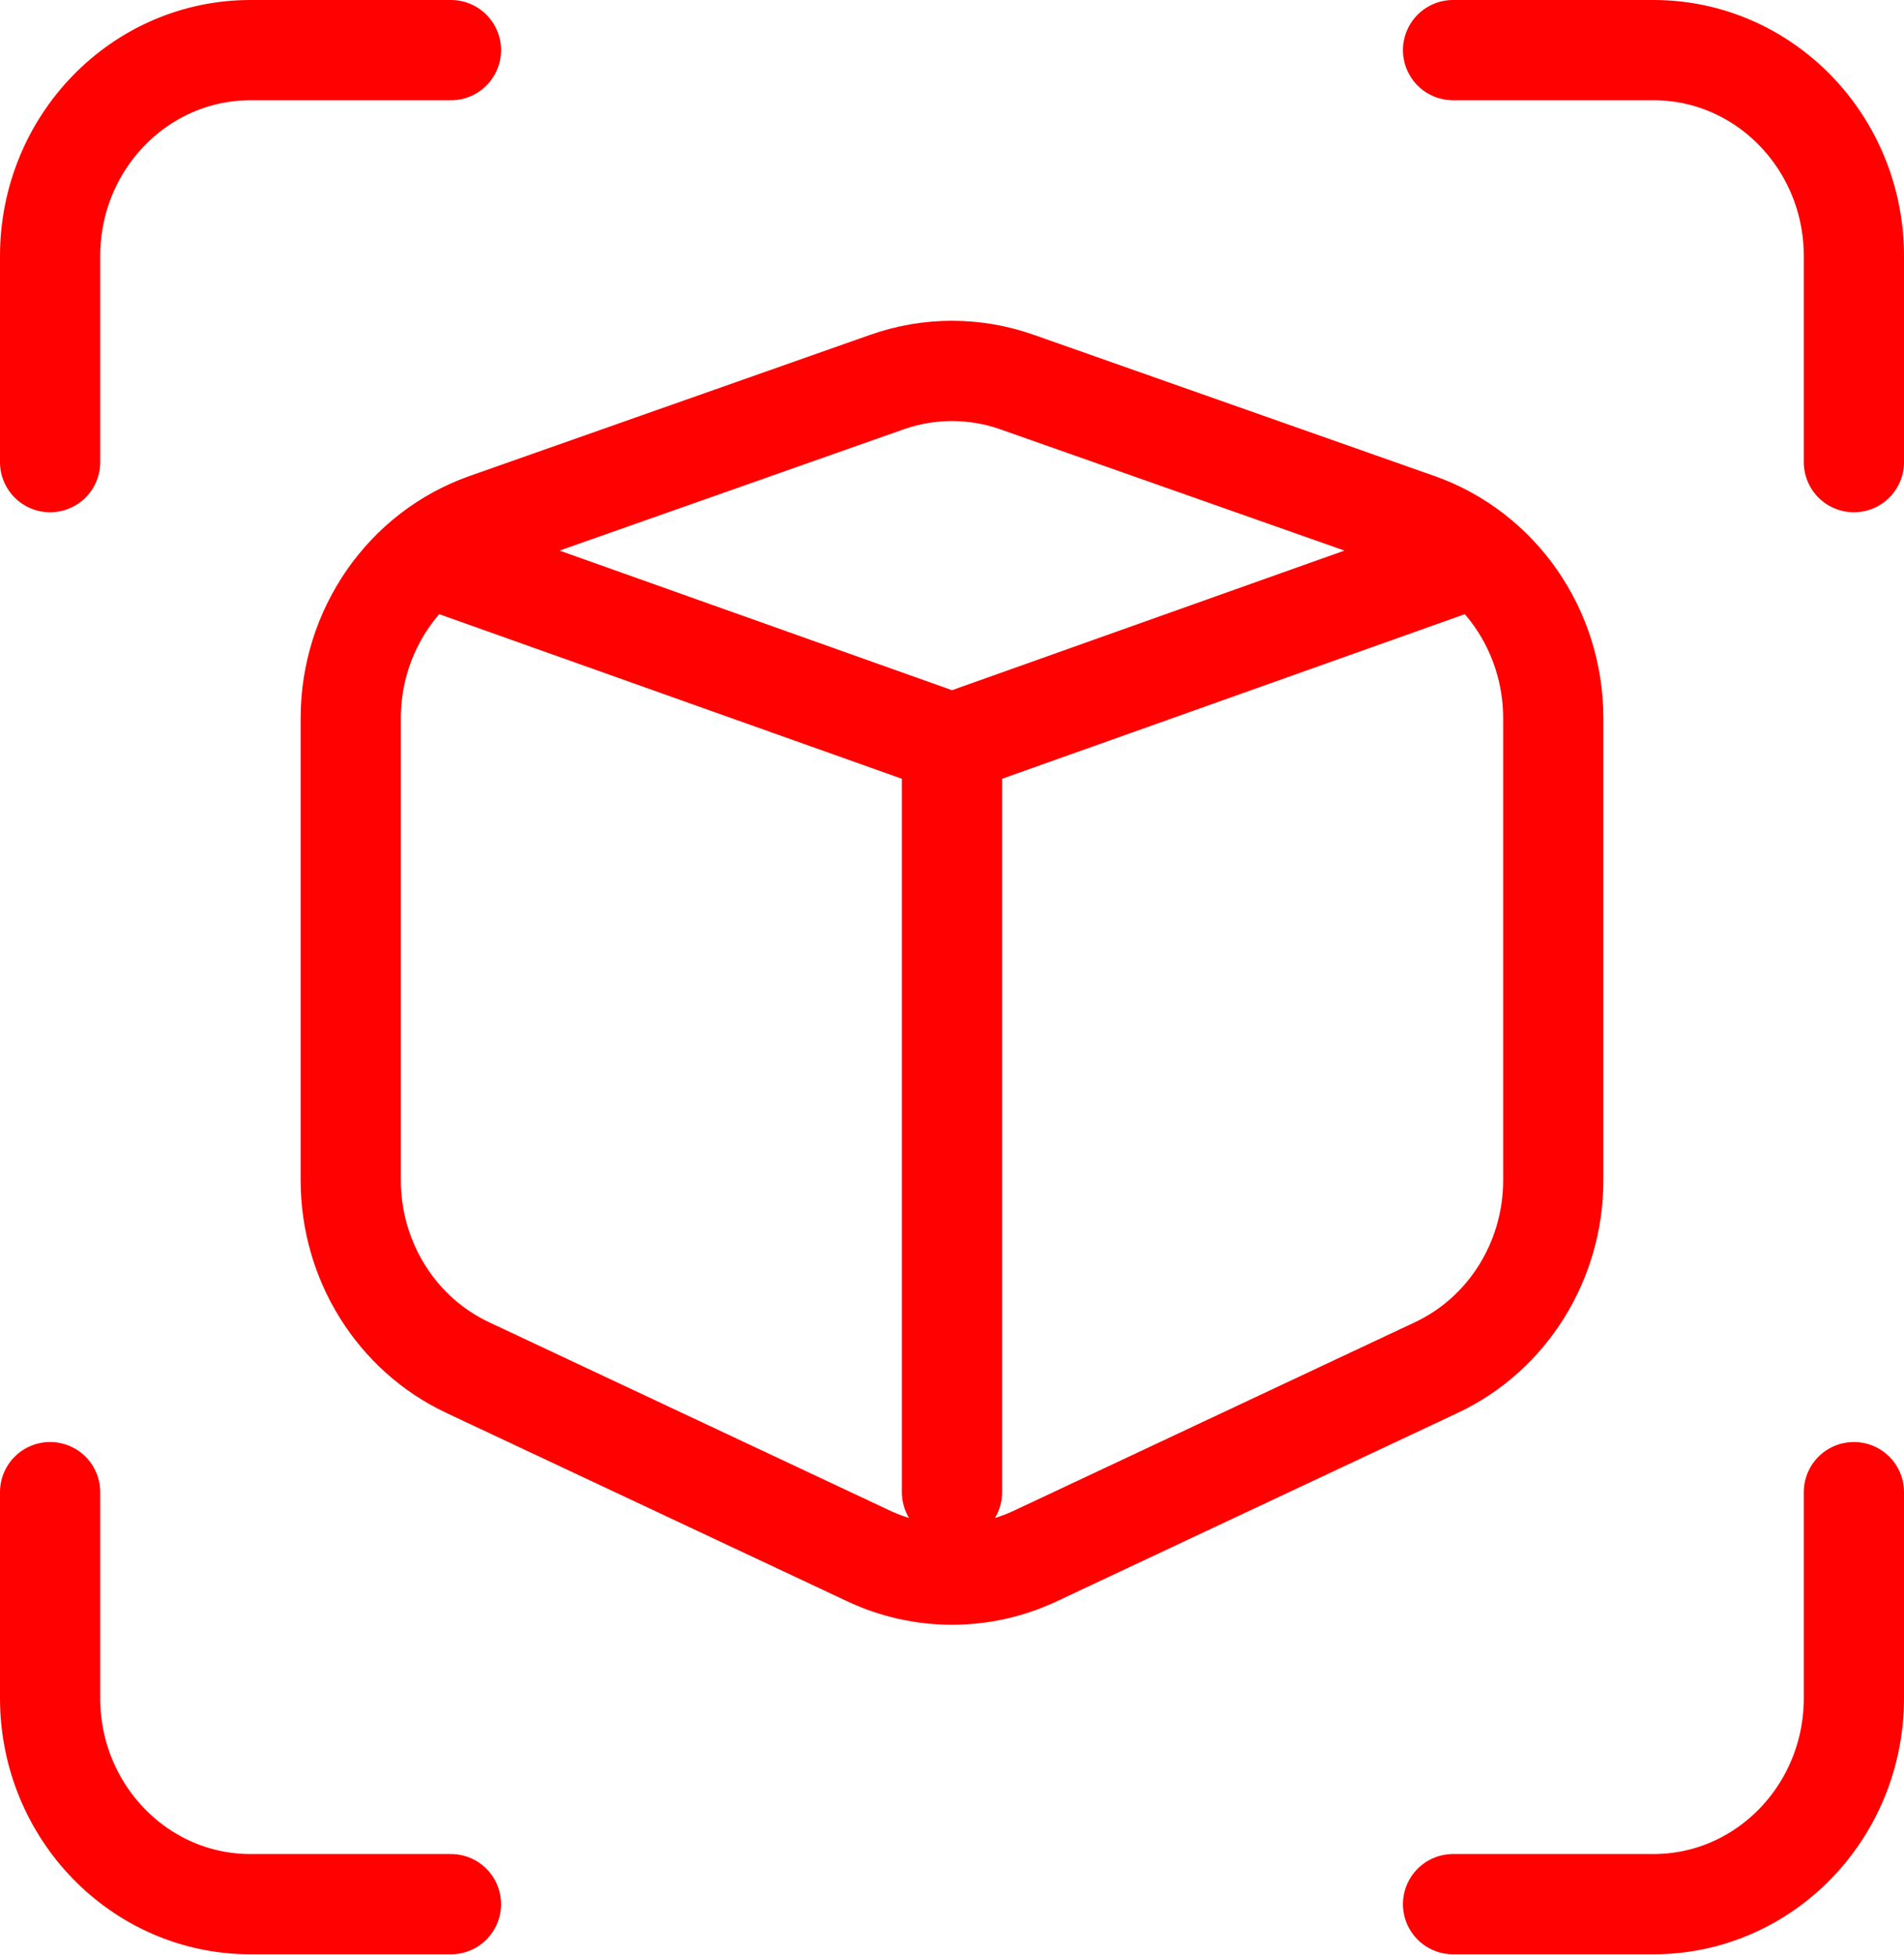<svg width="38" height="39" viewBox="0 0 38 39" fill="none" xmlns="http://www.w3.org/2000/svg">
<path d="M19 14.831L29 11.275M19 14.831L9 11.275M19 14.831V29.769M29 1H33C35.209 1 37 2.84 37 5.11V9.22M29 37.989H33C35.209 37.989 37 36.149 37 33.879V29.769M9 1H5C2.791 1 1 2.84 1 5.11V9.22M9 37.989H5C2.791 37.989 1 36.149 1 33.879V29.769M20.297 7.622L28.297 10.44C29.914 11.01 31 12.572 31 14.328V23.548C31 25.156 30.087 26.617 28.663 27.285L20.663 31.043C19.607 31.539 18.393 31.539 17.337 31.043L9.337 27.285C7.913 26.617 7 25.156 7 23.548V14.328C7 12.572 8.086 11.01 9.703 10.44L17.703 7.622C18.544 7.326 19.456 7.326 20.297 7.622Z" stroke="#FF0101" stroke-width="2" stroke-linecap="round"/>
</svg>
